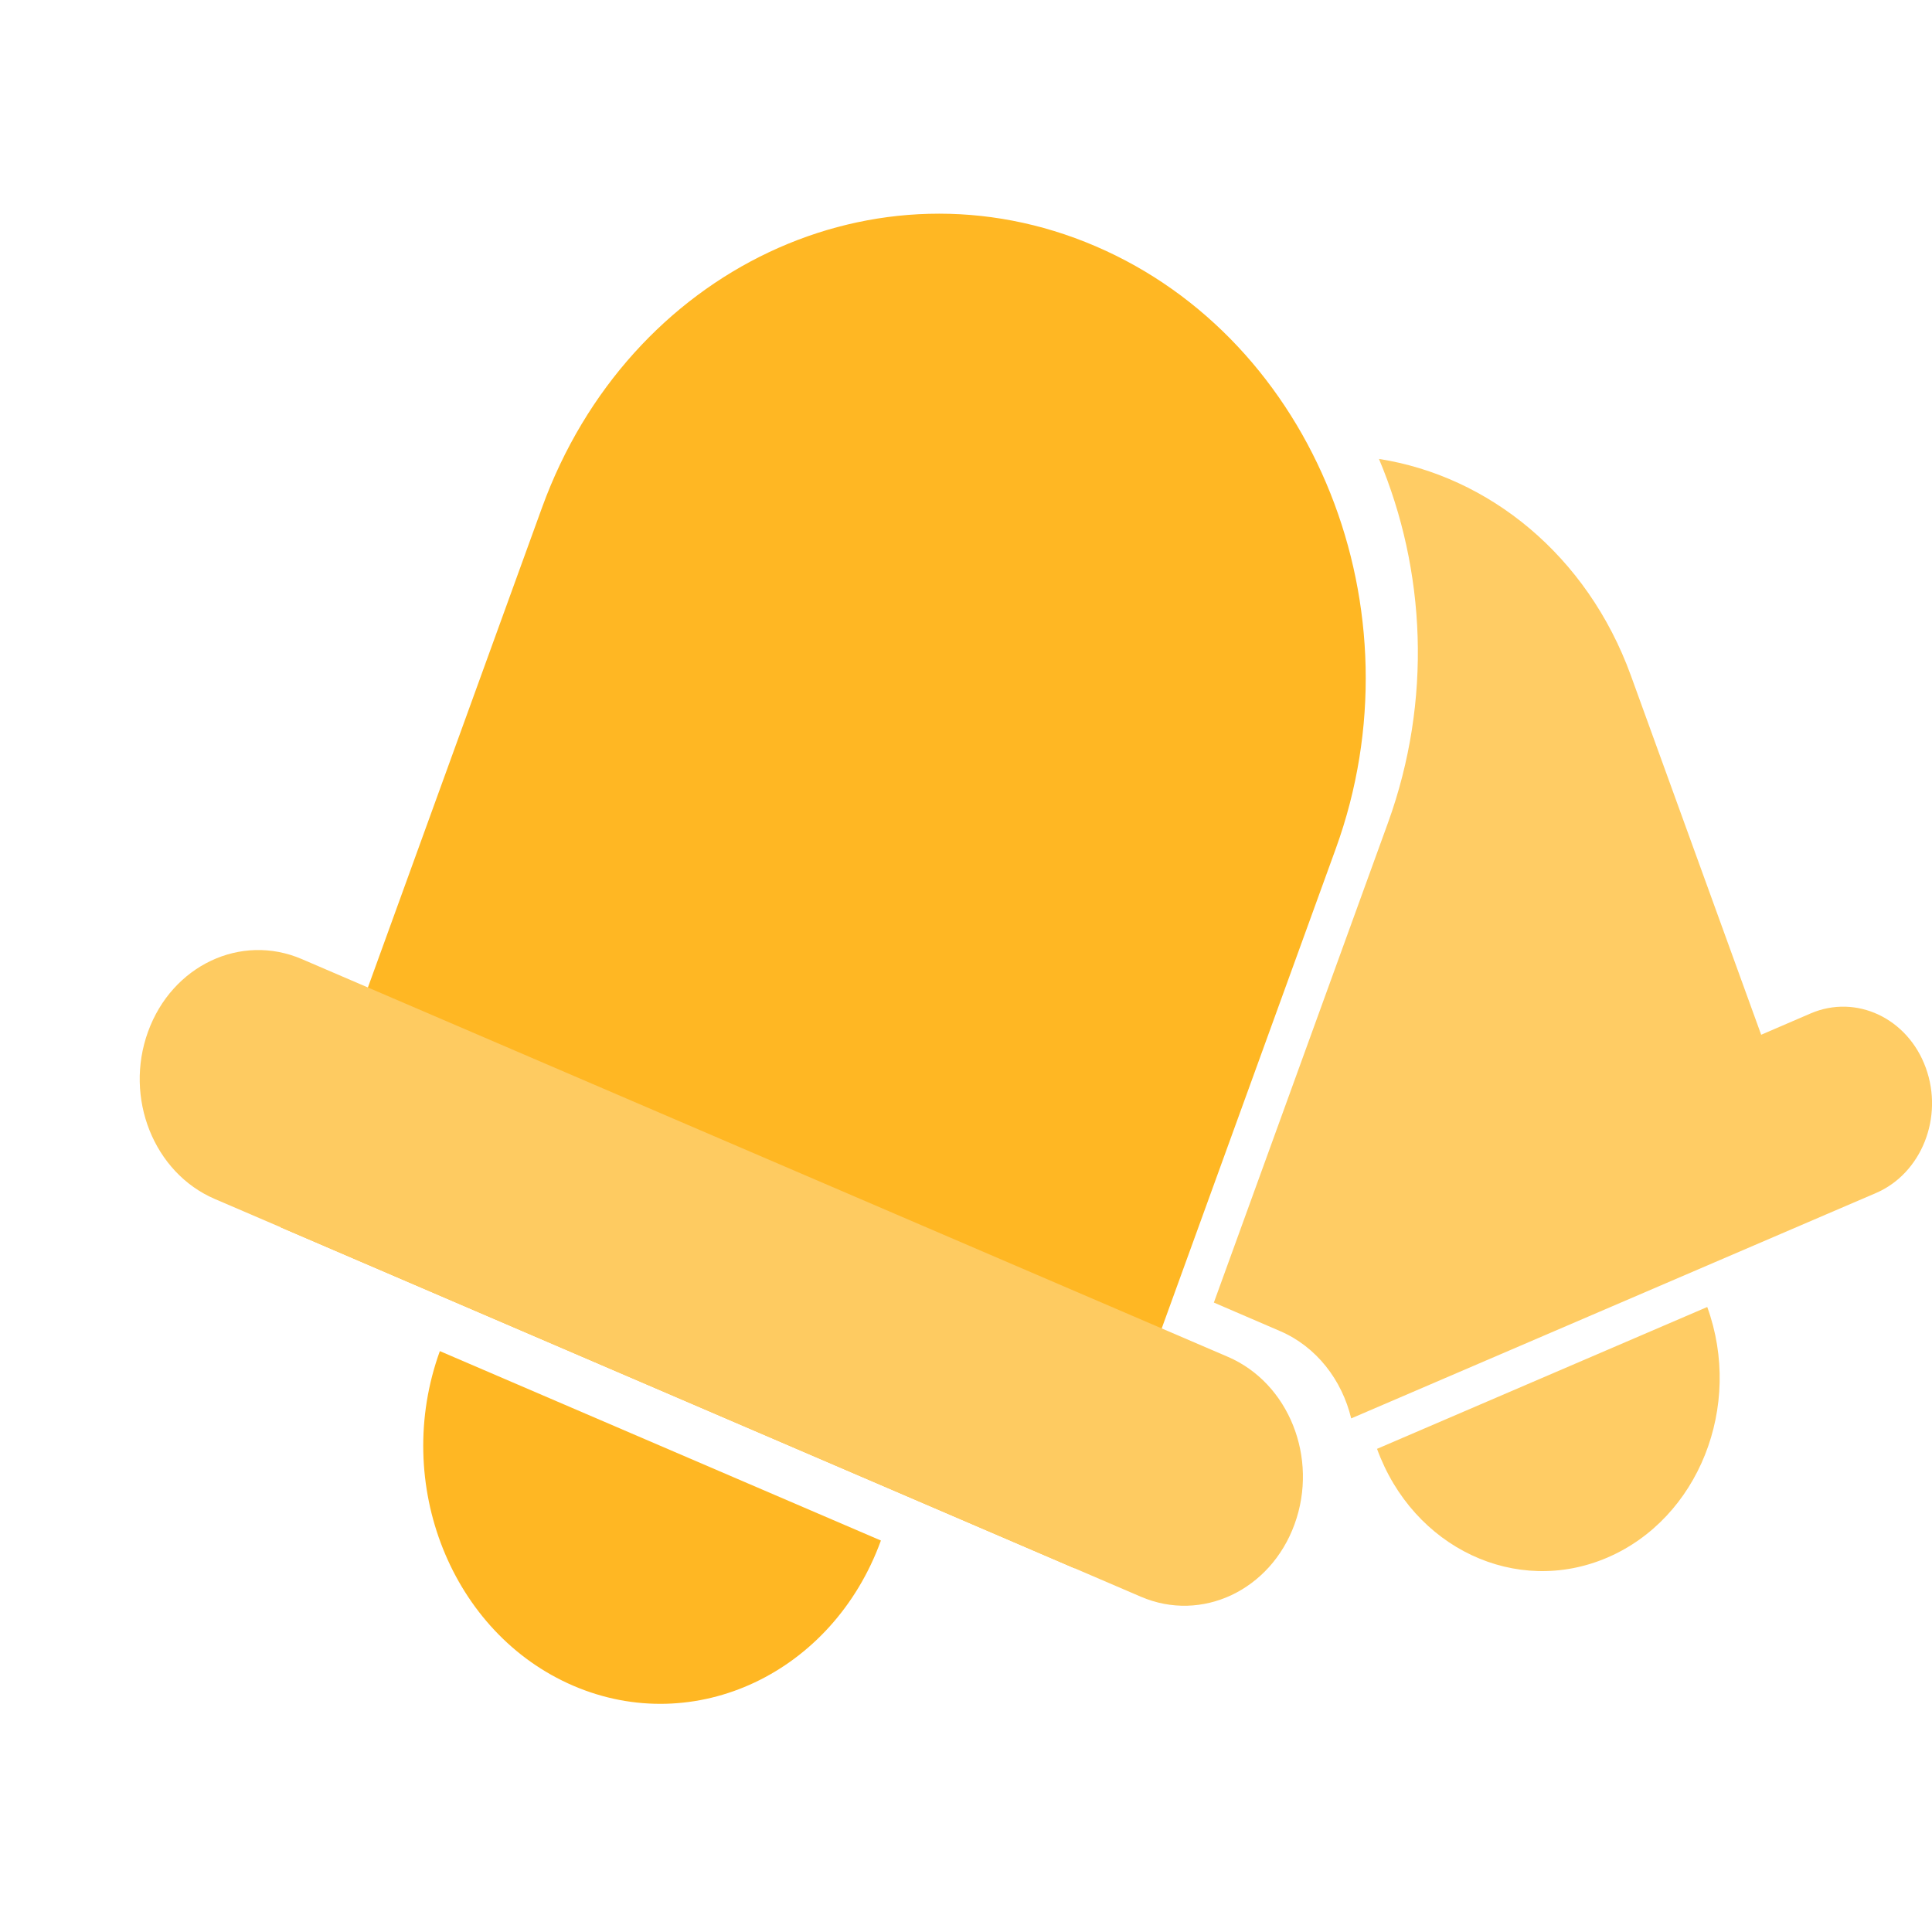 <svg xmlns="http://www.w3.org/2000/svg" width="24" height="24" viewBox="0 0 24 24" fill="none">
  <g clip-path="url(#clip0_616_20548)">
    <path d="M6.733 6.306C7.808 3.343 10.887 1.889 13.61 3.059C16.333 4.228 17.669 7.578 16.594 10.541L13.35 19.482L3.489 15.247L6.733 6.306Z" fill="#FFB723"/>
    <path d="M1.839 12.816C2.137 11.993 2.992 11.589 3.749 11.914L15.253 16.855C16.01 17.18 16.381 18.11 16.082 18.933C15.784 19.756 14.928 20.16 14.172 19.835L2.668 14.894C1.911 14.569 1.54 13.639 1.839 12.816Z" fill="#FECB61"/>
    <path d="M5.464 16.784C4.867 18.43 5.609 20.291 7.122 20.941C8.635 21.591 10.345 20.783 10.943 19.137L5.464 16.784Z" fill="#FFB723"/>
    <path opacity="0.7" fill-rule="evenodd" clip-rule="evenodd" d="M16.785 17.62C16.67 17.143 16.355 16.73 15.901 16.535L15.079 16.181L17.242 10.221C17.793 8.7 17.71 7.078 17.13 5.701C18.494 5.915 19.716 6.896 20.259 8.391L21.878 12.854L22.493 12.589C23.059 12.346 23.7 12.649 23.923 13.265C24.147 13.881 23.869 14.578 23.302 14.821L22.687 15.085L16.785 17.62ZM19.967 19.349C21.1 18.862 21.655 17.469 21.208 16.236L17.106 17.998C17.554 19.23 18.834 19.835 19.967 19.349Z" fill="#FFB723"/>
  </g>
  <defs>
    <clipPath id="clip0_616_20548">
      <rect width="24" height="24" fill="white"/>
    </clipPath>
  </defs>
</svg>
